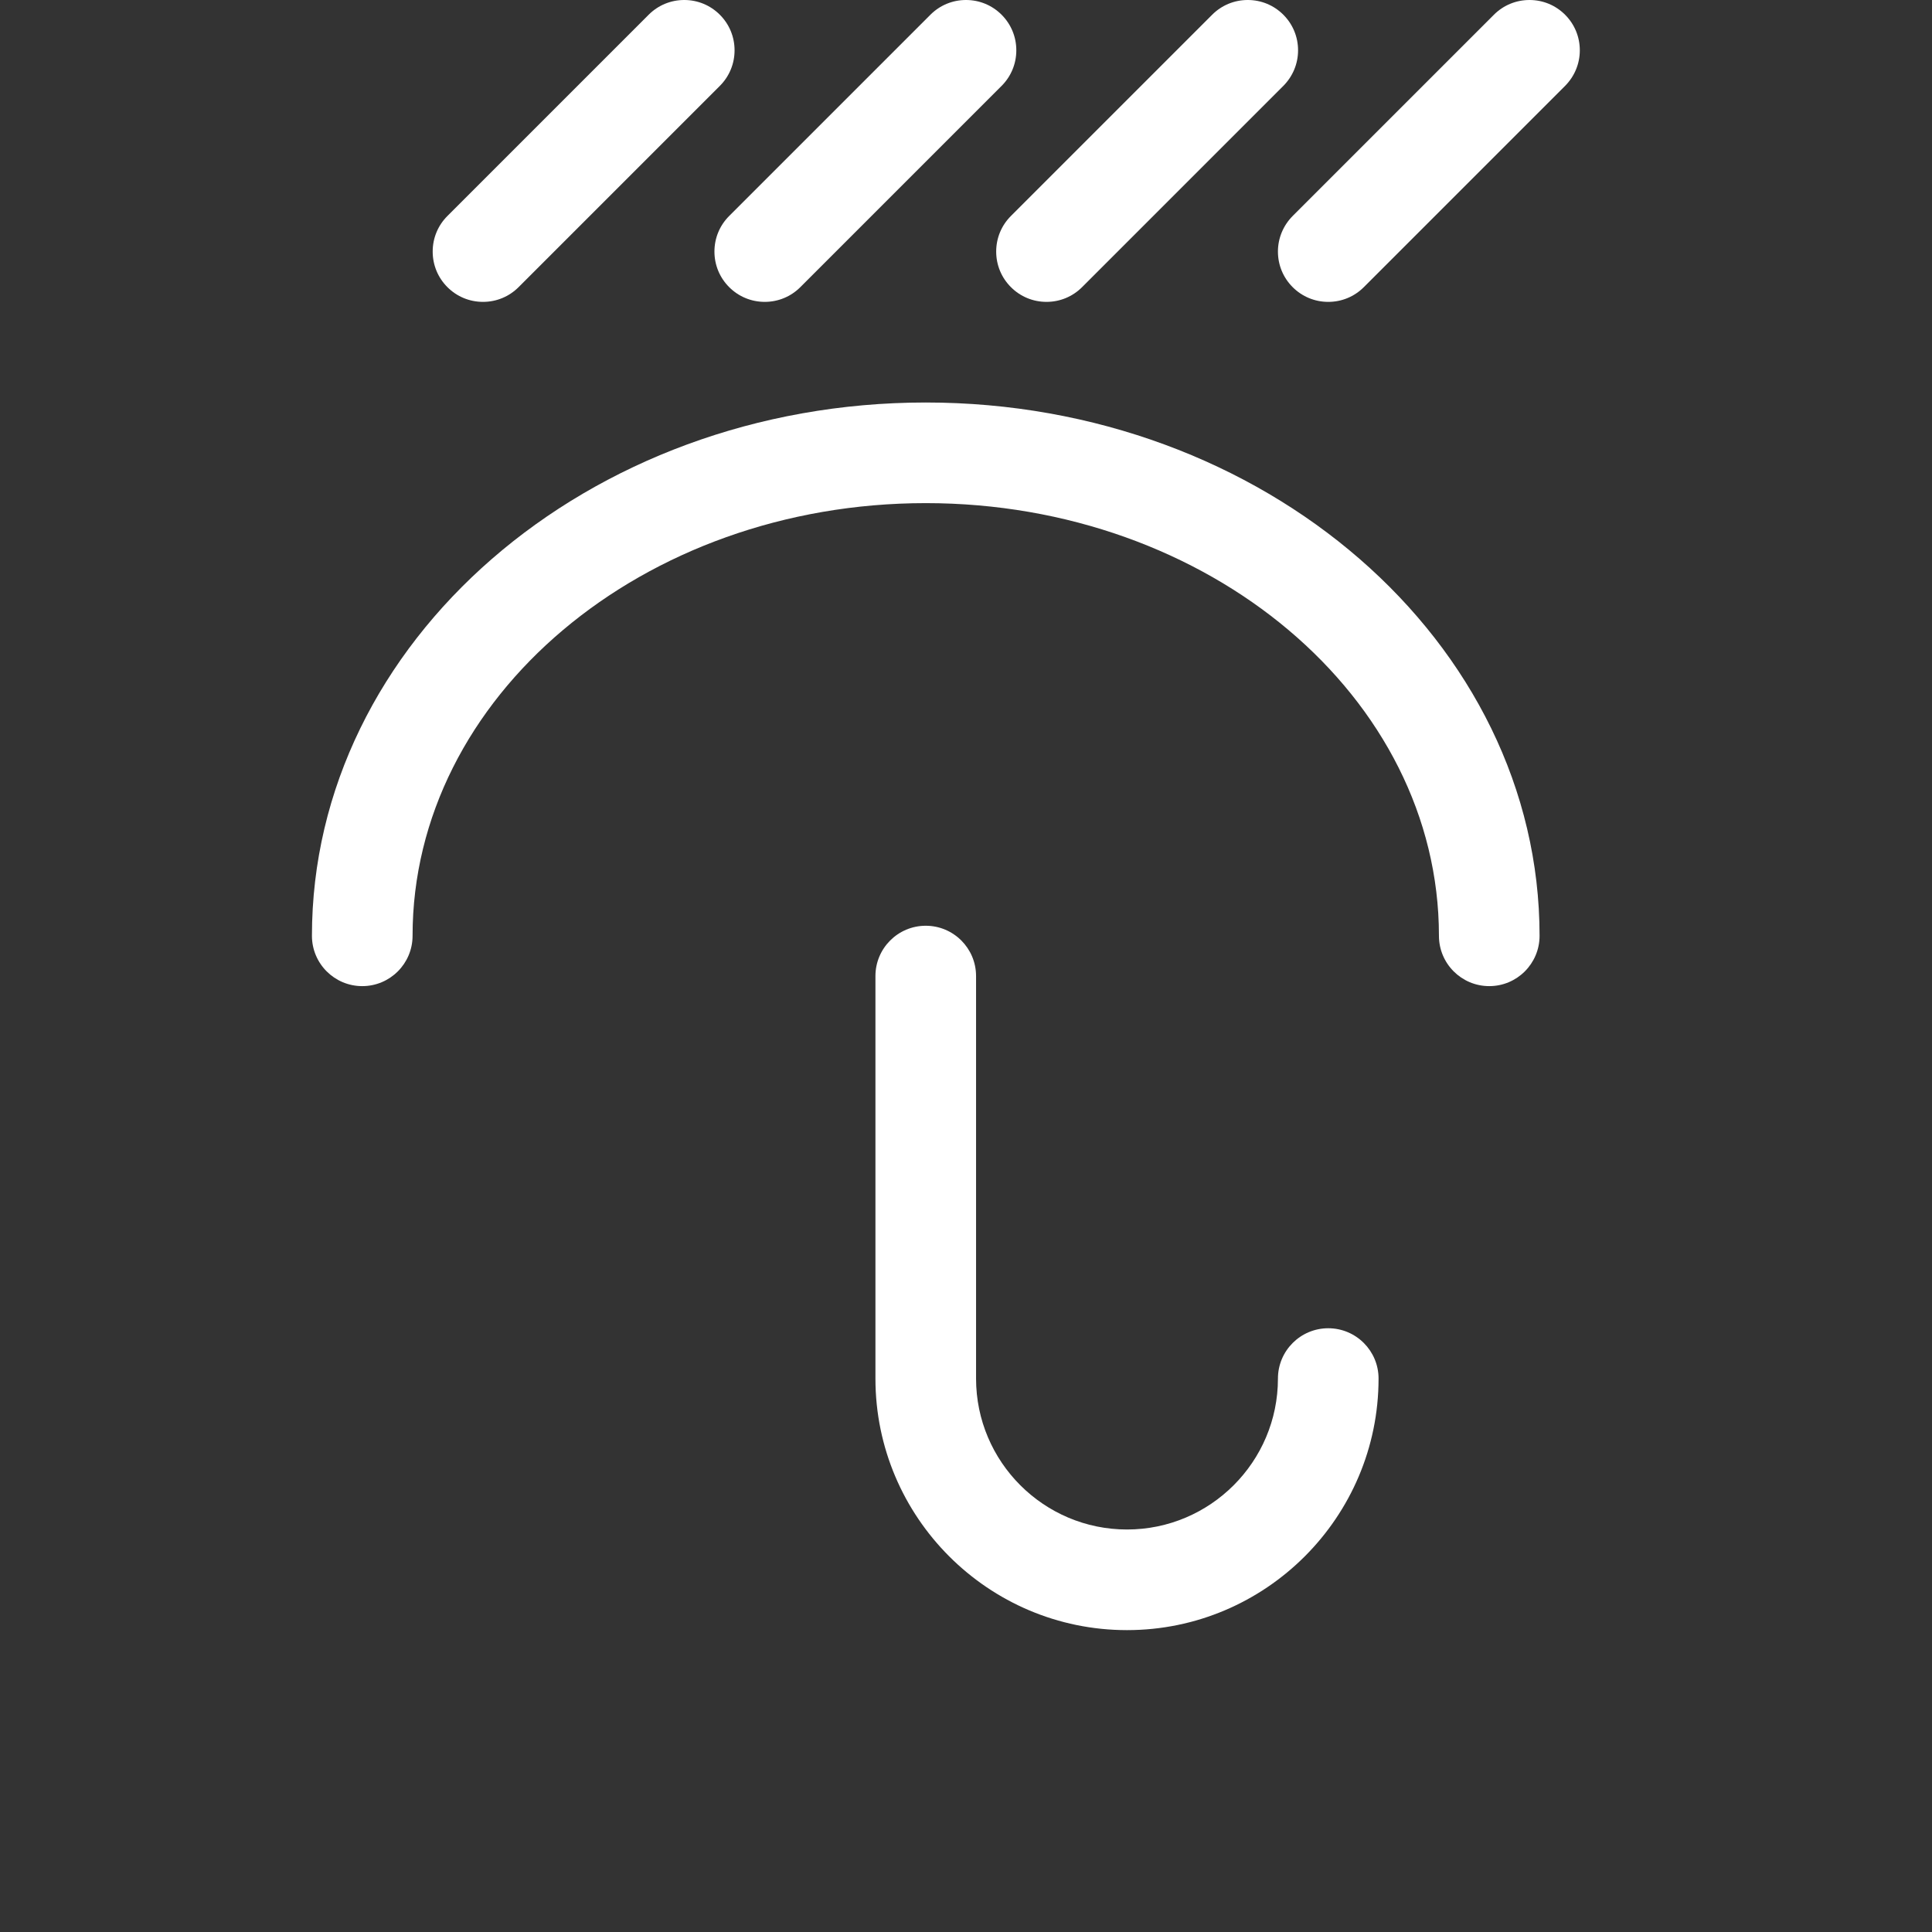 <svg enable-background="new 0 0 24 24" height="24" viewBox="0 0 24 24" width="24" xmlns="http://www.w3.org/2000/svg"><rect x="0" y="0" width="24" height="24" fill="#333333" stroke="none"/><g fill="#fff"><path d="m11.5 5c-4.204 0-7.625 2.972-7.625 6.625 0 .345.28.625.625.625s.625-.28.625-.625c0-2.964 2.859-5.375 6.375-5.375s6.375 2.411 6.375 5.375c0 .345.28.625.625.625s.625-.28.625-.625c0-3.653-3.421-6.625-7.625-6.625z"/><path d="m16.5 16.5c-.345 0-.625.28-.625.625 0 1.034-.841 1.875-1.875 1.875s-1.875-.841-1.875-1.875v-5c0-.345-.28-.625-.625-.625s-.625.28-.625.625v5c0 1.723 1.402 3.125 3.125 3.125s3.125-1.402 3.125-3.125c0-.345-.28-.625-.625-.625z"/><path d="m6 3.75c.167 0 .324-.065.442-.183l2.5-2.5c.118-.118.183-.275.183-.442s-.065-.324-.183-.442-.275-.183-.442-.183-.324.065-.442.183l-2.5 2.5c-.118.118-.183.275-.183.442s.065.324.183.442.275.183.442.183z"/><path d="m19.442.183c-.118-.118-.275-.183-.442-.183s-.324.065-.442.183l-2.5 2.5c-.117.118-.183.275-.183.442s.065.324.183.442.275.183.442.183.324-.065.442-.183l2.5-2.5c.117-.118.183-.275.183-.442s-.065-.324-.183-.442z"/><path d="m12.375 3.125c0 .167.065.324.183.442s.275.183.442.183.324-.065.442-.183l2.5-2.5c.117-.118.183-.275.183-.442s-.065-.324-.183-.442c-.118-.118-.275-.183-.442-.183s-.324.065-.442.183l-2.5 2.5c-.118.118-.183.275-.183.442z"/><path d="m8.875 3.125c0 .167.065.324.183.442s.275.183.442.183.324-.065.442-.183l2.5-2.5c.118-.118.183-.275.183-.442s-.065-.324-.183-.442-.275-.183-.442-.183-.324.065-.442.183l-2.5 2.5c-.118.118-.183.275-.183.442z"/></g></svg>